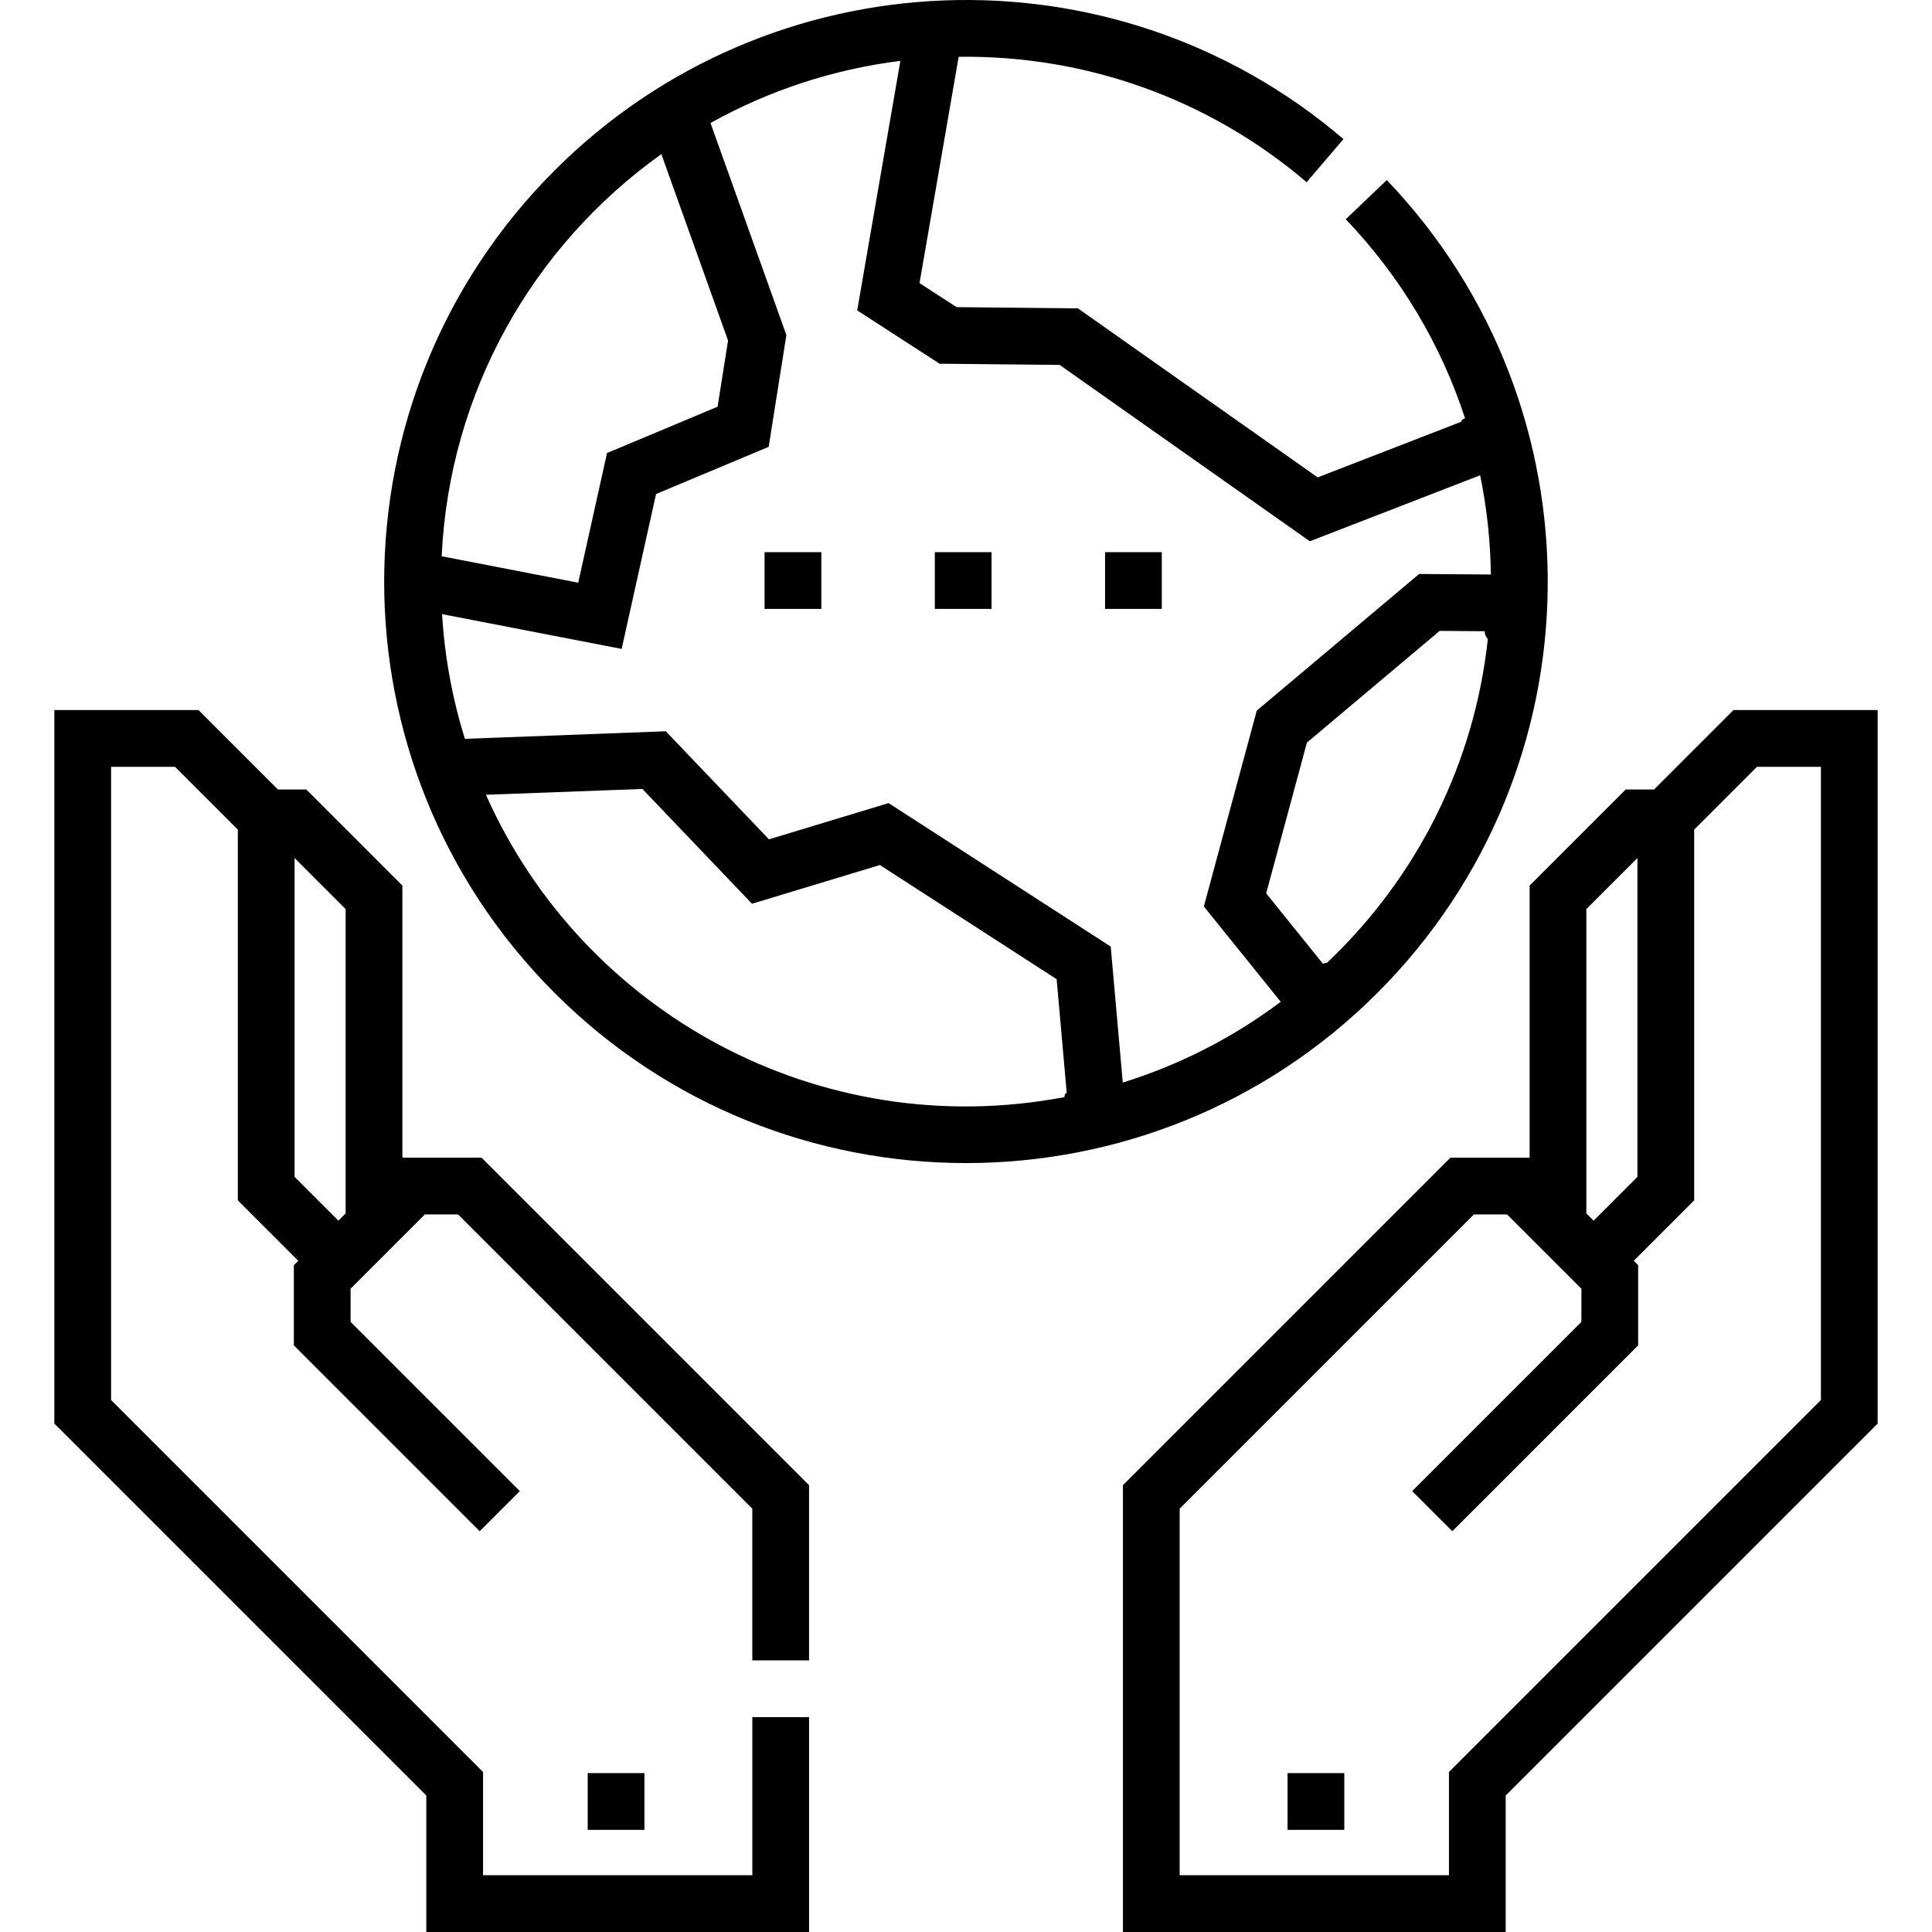 <svg id="Layer_1" enable-background="new 0 0 510.696 510.696" height="512" viewBox="0 0 510.696 510.696" width="512" xmlns="http://www.w3.org/2000/svg"><g><g><path d="m366.58 47.595-10.848 10.36c14.513 15.195 25.18 33.142 31.535 52.609-.664.26-1.044.551-.937.893l-38.017 14.733-63.385-44.68-32.062-.322-9.805-6.346 10.348-59.82c.008 0 .016-.004.025-.004 33.772-.461 66.309 11.236 91.95 33.149l9.746-11.402c-60.861-52.017-151.772-48.456-208.506 8.268-60.09 60.089-60.1 157.357 0 217.457 59.949 59.938 157.494 59.941 217.446 0 59.323-59.325 59.971-154.734 2.51-214.895zm-191.76-6.855 17.632 49.27-2.77 17.5-29.223 12.242-7.614 34.276-36.098-6.992c2.051-43.266 23.878-81.885 58.073-106.296zm106.513 249.274c-64.772 12.249-127.266-22.307-152.869-79.901 3.467-.194-12.877.493 41.347-1.566l28.968 30.344 33.808-10.231 46.723 30.175 2.66 30.012c-.352.072-.547.518-.637 1.167zm15.457-3.857-3.186-35.948-58.715-37.919-31.629 9.572-27.266-28.561-53.104 2.002c-3.312-10.606-5.349-21.657-6.034-32.967l47.468 9.193 9.094-40.944 29.771-12.472 4.677-29.547-20.052-56.051c15.442-8.613 32.444-14.206 50.185-16.425l-11.41 65.959 21.775 14.094 31.738.318 66.135 46.619 45.022-17.448c1.755 8.557 2.715 17.331 2.832 26.231l-18.962-.14-42.92 36.114-13.99 51.769 20.32 25.208c-12.84 9.635-26.982 16.749-41.749 21.343zm53.938-31.617c-.336-.03-.687.033-1.003.247l-15.028-18.643 10.769-39.854 35.089-29.525 11.932.088c-.066.696.255 1.425.798 2.095-3.546 32.667-18.467 62.78-42.557 85.592z"/><path d="m106.363 306.015v-71.926l-25.394-25.394h-7.497l-21-21h-38.106v188.606l98.32 98.32v36.074h101.18v-56.8h-15v41.8h-71.18v-27.287l-98.32-98.32v-167.392h16.894l16.606 16.606v98l15.974 15.974-1.164 1.164v21.193l49.126 49.126 10.606-10.606-44.733-44.733v-8.767l19.636-19.637h8.767l77.787 77.787v40.094h15v-46.307l-86.574-86.574h-20.928zm-15 14.737-1.917 1.917-11.58-11.58v-84.284l13.497 13.497z"/><path d="m458.223 187.696-21 21h-7.5l-25.394 25.394v71.926h-20.926l-86.574 86.574v118.106h101.181v-36.074l98.319-98.319v-188.607zm-38.894 52.606 13.5-13.5v84.287l-11.581 11.581-1.919-1.919zm62 129.787-98.319 98.319v27.287h-71.181v-96.894l77.787-77.787h8.764l19.64 19.641v8.764l-44.733 44.733 10.607 10.606 49.126-49.127v-21.189l-1.165-1.166 15.975-15.975v-98l16.606-16.606h16.894v167.394z"/></g><g><path d="m340.346 468.696h15v15h-15z"/></g><g><path d="m155.346 468.696h15v15h-15z"/></g><g><path d="m307.105 160.955h-14.999v-15h14.999zm-45 0h-15v-15h15zm-45 0h-15v-15h15z"/></g></g></svg>